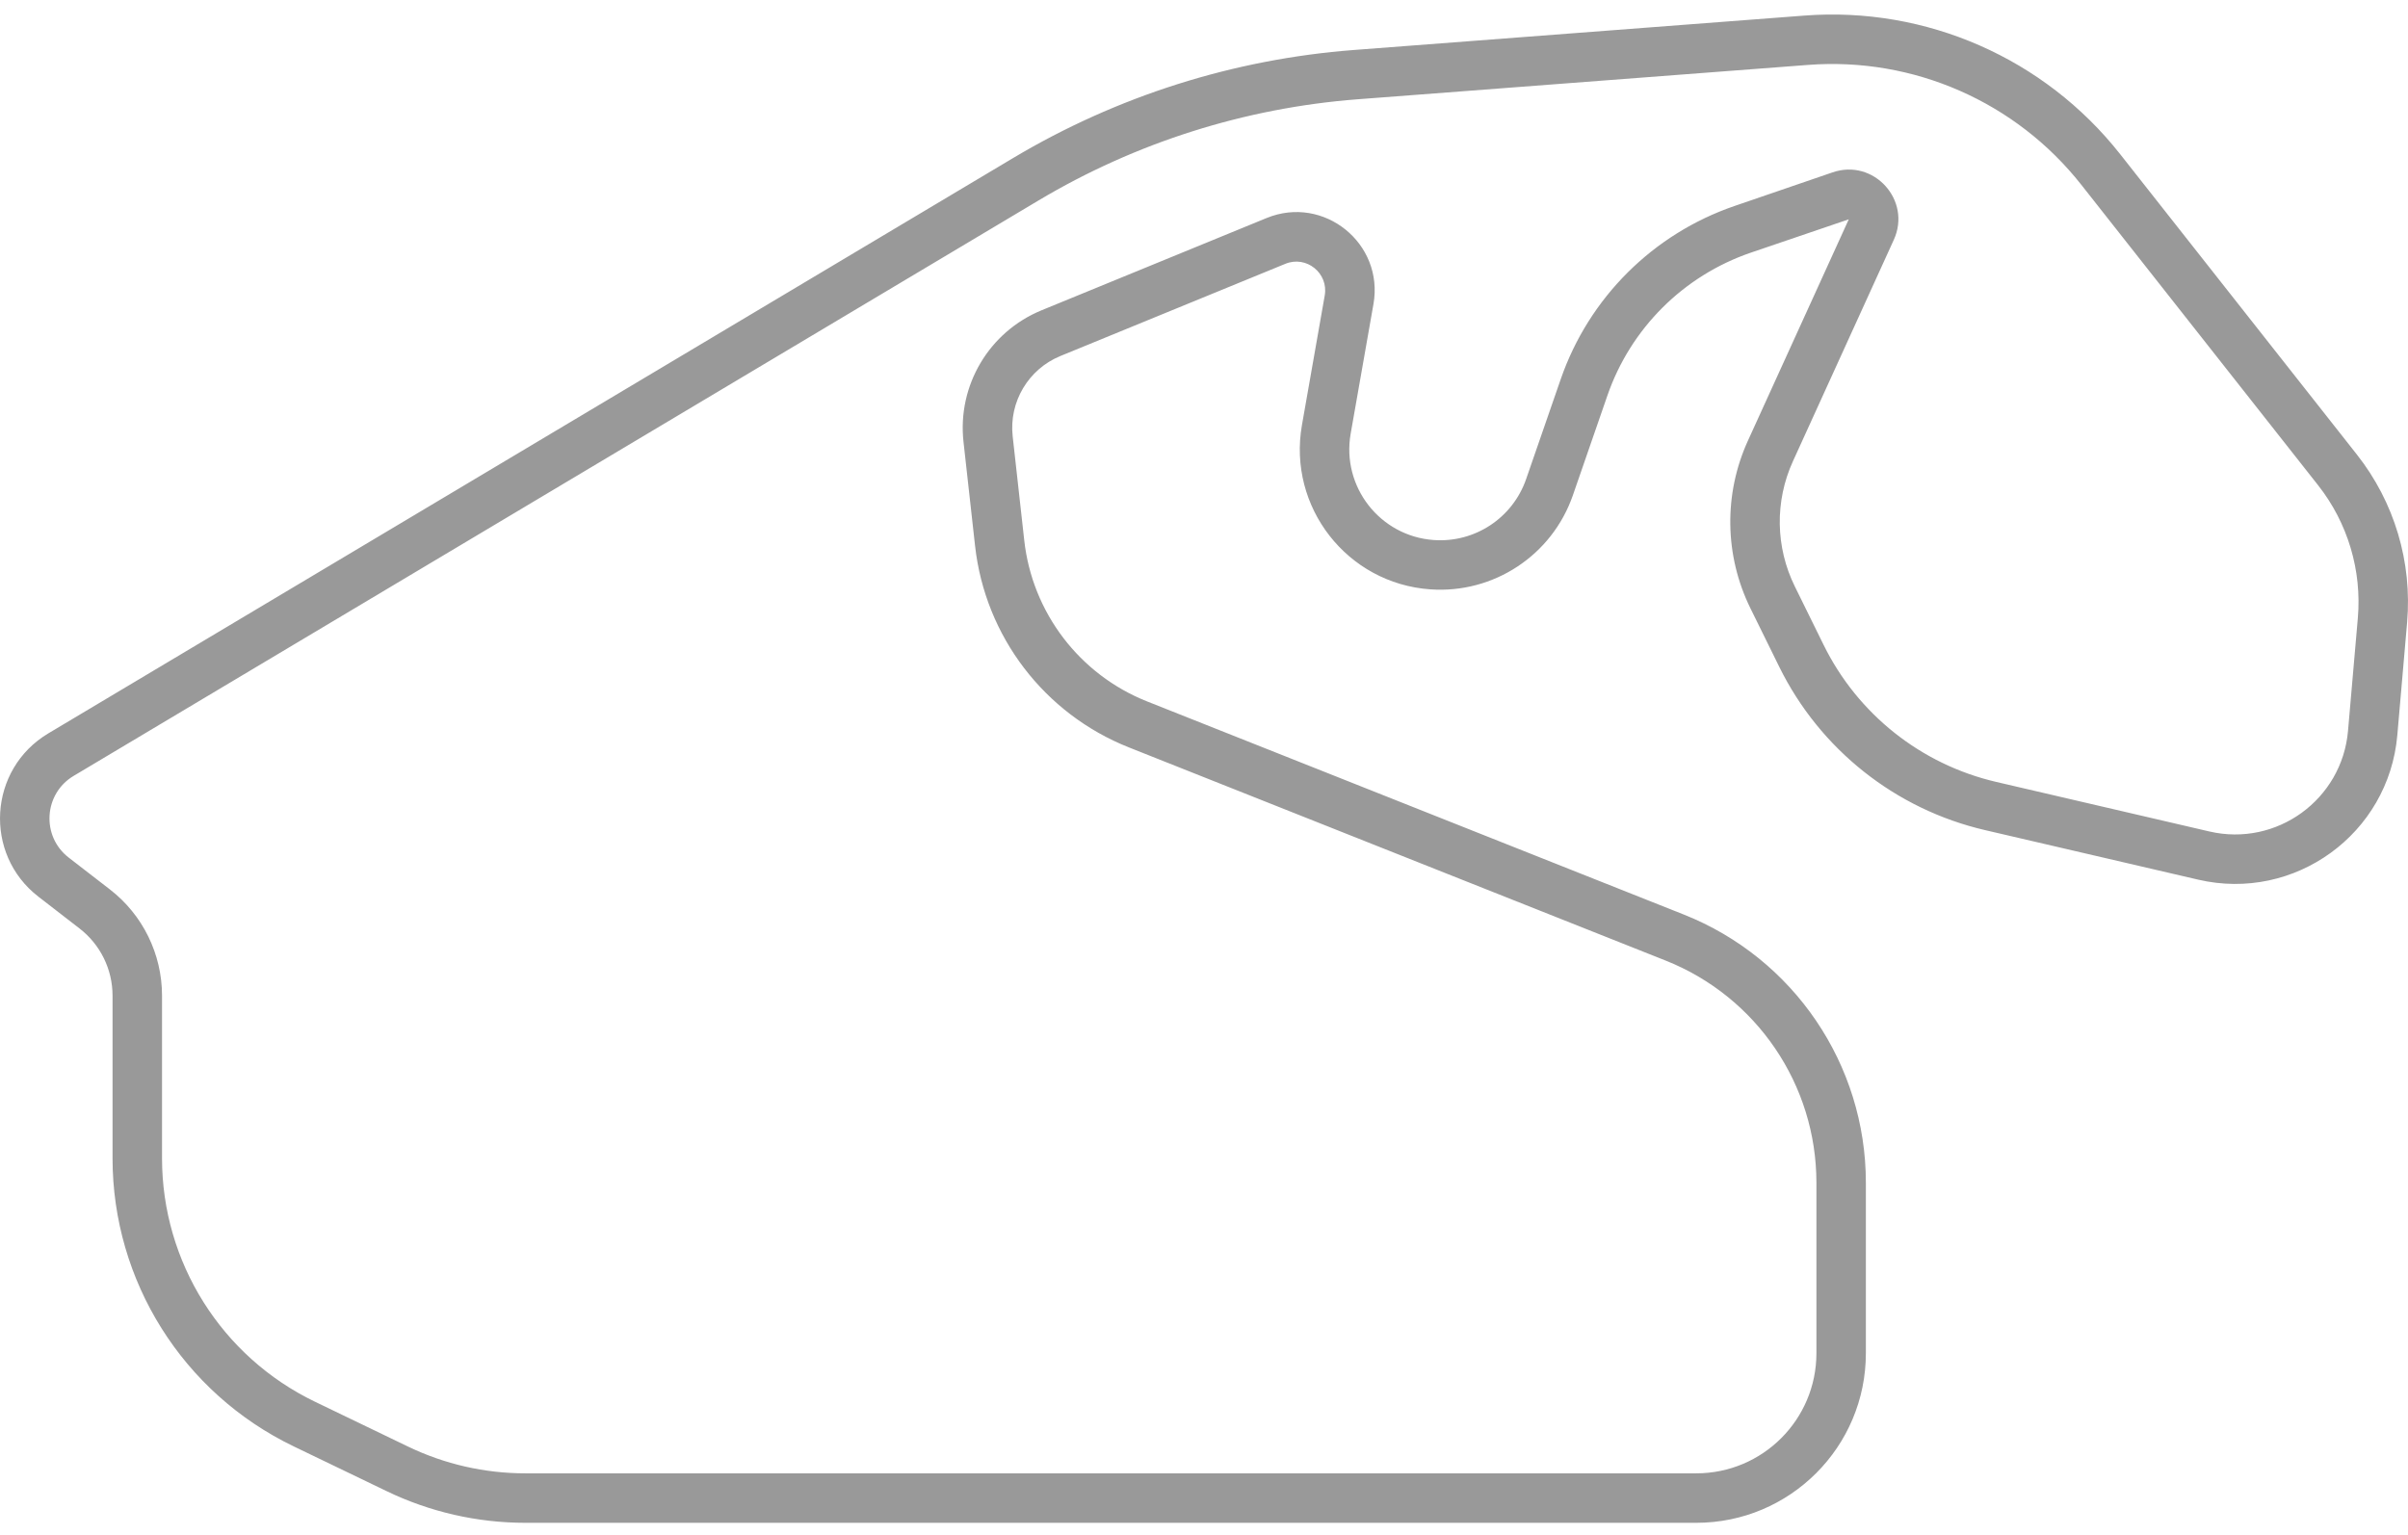 <?xml version="1.0" encoding="UTF-8"?>
<svg width="80px" height="51px" viewBox="0 0 80 51" version="1.1" xmlns="http://www.w3.org/2000/svg" xmlns:xlink="http://www.w3.org/1999/xlink">
    <title>AUTODROMO_JOSE_CARLOS_PACE</title>
    <g id="new-relase" stroke="none" stroke-width="1" fill="none" fill-rule="evenodd">
        <path d="M59.946,0.518 L44.98,1.661 C40.981,1.966 37.106,3.195 33.661,5.25 L1.604,24.371 C-0.387,25.56 -0.557,28.381 1.278,29.798 L2.643,30.854 C3.335,31.388 3.739,32.212 3.739,33.086 L3.739,38.49 C3.739,42.569 6.076,46.288 9.751,48.06 L12.842,49.549 C14.279,50.243 15.856,50.603 17.454,50.603 L56.354,50.603 C59.466,50.603 61.989,48.08 61.989,44.968 L61.989,39.301 C61.989,35.372 59.592,31.841 55.942,30.391 L38.112,23.309 C35.865,22.417 34.294,20.357 34.028,17.955 L33.644,14.5 C33.517,13.357 34.163,12.268 35.227,11.831 L42.704,8.766 C43.401,8.48 44.141,9.076 44.011,9.819 L43.254,14.125 C42.775,16.848 44.757,19.388 47.515,19.584 C49.62,19.735 51.564,18.453 52.255,16.458 L53.403,13.141 C54.174,10.913 55.928,9.164 58.16,8.398 L61.421,7.288 L58.07,14.645 C57.261,16.419 57.292,18.462 58.153,20.212 L59.111,22.158 C60.462,24.9 62.97,26.892 65.946,27.584 L73.03,29.231 C76.236,29.976 79.359,27.71 79.645,24.431 L79.97,20.686 C80.144,18.682 79.549,16.687 78.304,15.107 L70.438,5.124 C67.926,1.936 63.992,0.209 59.946,0.518 Z M69.147,6.141 L77.013,16.124 C77.999,17.376 78.471,18.956 78.333,20.543 L78.007,24.288 C77.808,26.571 75.634,28.149 73.402,27.63 L66.319,25.983 C63.823,25.402 61.719,23.732 60.586,21.432 L59.628,19.486 C58.984,18.179 58.961,16.652 59.566,15.327 L62.917,7.969 C63.517,6.653 62.25,5.257 60.882,5.728 L57.627,6.844 C54.917,7.773 52.786,9.897 51.85,12.604 L50.702,15.92 C50.254,17.213 48.996,18.043 47.632,17.945 C45.846,17.818 44.563,16.173 44.873,14.409 L45.63,10.104 C45.984,8.086 43.976,6.468 42.08,7.245 L34.603,10.311 C32.86,11.026 31.802,12.809 32.01,14.682 L32.394,18.136 C32.727,21.143 34.693,23.72 37.505,24.836 L55.335,31.919 C58.36,33.12 60.346,36.046 60.346,39.301 L60.346,44.968 C60.346,47.172 58.559,48.959 56.354,48.959 L17.454,48.959 C16.103,48.959 14.771,48.655 13.555,48.069 L10.464,46.579 C7.358,45.082 5.383,41.938 5.383,38.49 L5.383,33.086 C5.383,31.703 4.743,30.399 3.649,29.554 L2.283,28.498 C1.365,27.789 1.45,26.377 2.446,25.783 L34.503,6.661 C37.73,4.736 41.359,3.586 45.106,3.299 L60.071,2.157 C63.571,1.89 66.974,3.383 69.147,6.141 Z" id="AUTODROMO_JOSE_CARLOS_PACE" fill="#999999" fill-rule="nonzero"></path>
    </g>
</svg>